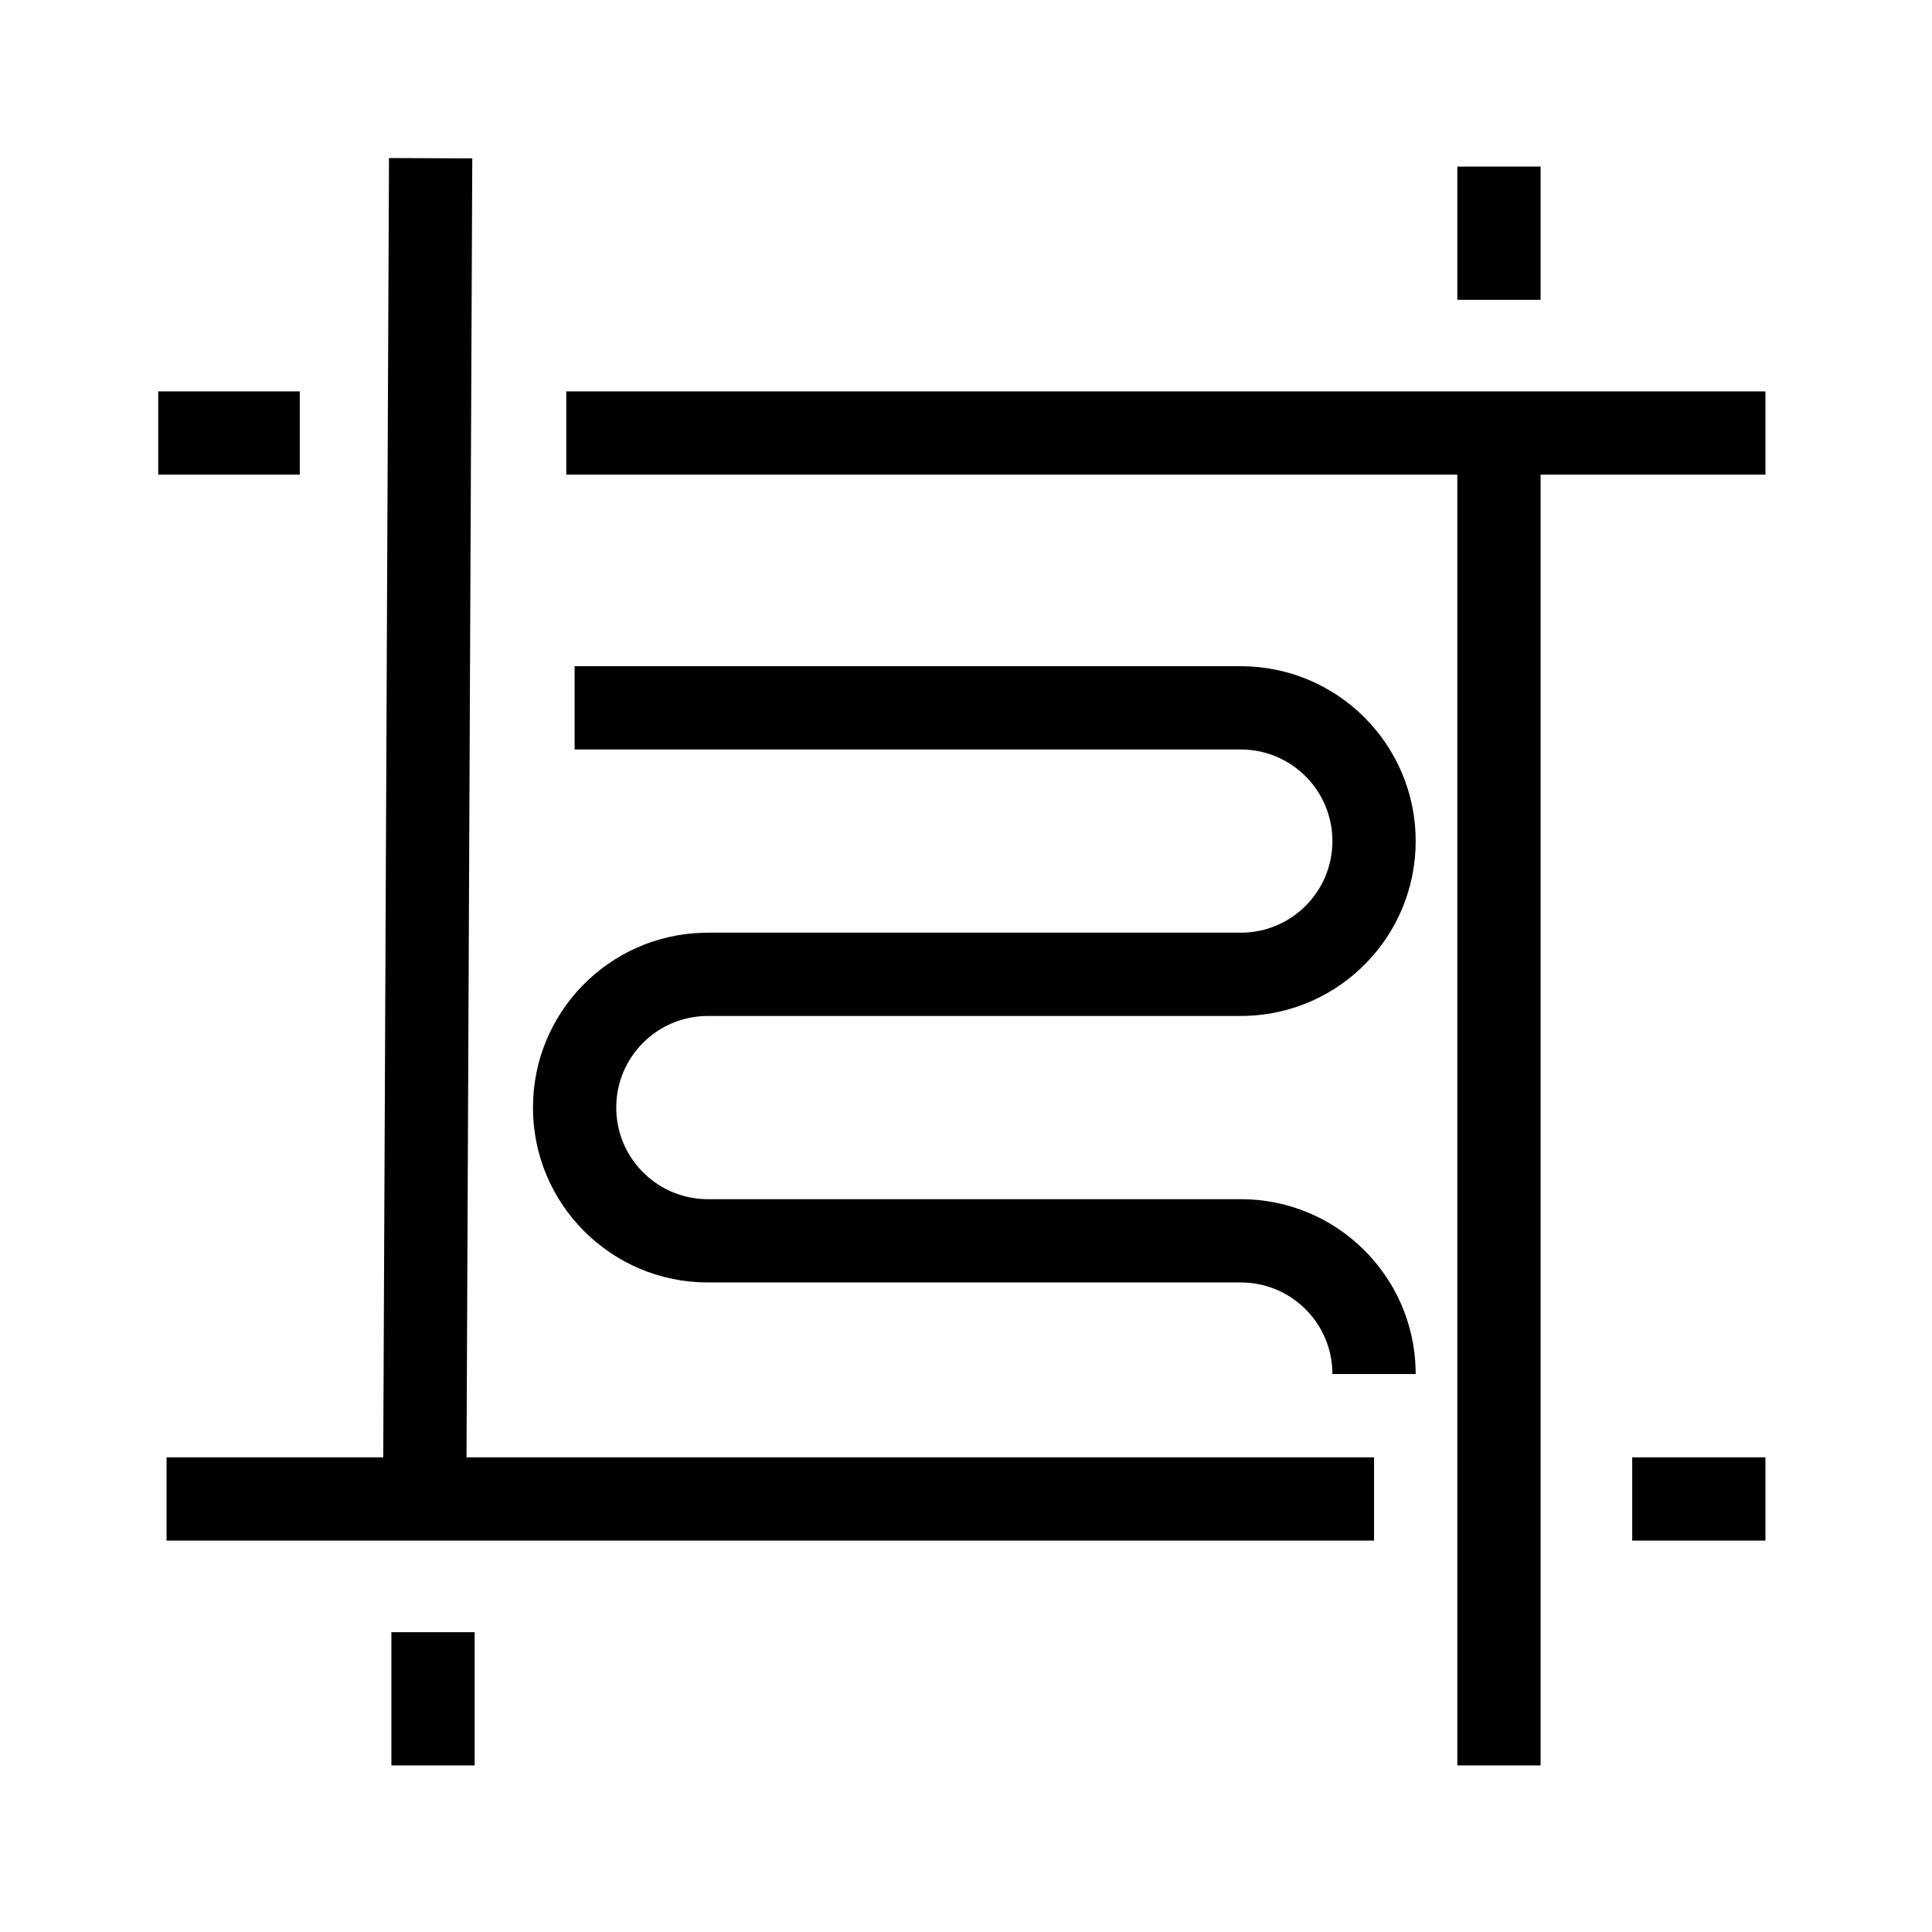 <?xml version="1.0" encoding="UTF-8"?>
<svg  viewBox="0 0 116 116" version="1.1" xmlns="http://www.w3.org/2000/svg" xmlns:xlink="http://www.w3.org/1999/xlink">
    <title>text-rulers</title>
    <g id="text-rulers" stroke="none" stroke-width="1" fill="none" fill-rule="evenodd">
        <path d="M106,23.5 L106,28.5 L92.5,28.5 L92.5,106 L87.5,106 L87.5,28.5 L34,28.5 L34,23.5 L106,23.5 Z M28.5,98 L28.5,106 L23.5,106 L23.5,98 L28.5,98 Z M23.356,9.489 L28.356,9.511 L28.01,87.5 L82.5,87.5 L82.5,92.5 L10,92.5 L10,87.5 L23.01,87.5 L23.356,9.489 Z M106,87.5 L106,92.5 L98,92.5 L98,87.5 L106,87.5 Z M74.5,40 C80.299,40 85,44.701 85,50.5 C85,56.204 80.452,60.846 74.784,60.996 L74.5,61 L42.5,61 C39.462,61 37,63.462 37,66.5 C37,69.463 39.344,71.88 42.279,71.996 L42.5,72 L74.5,72 C80.204,72 84.846,76.548 84.996,82.216 L85,82.5 L80,82.5 C80,79.537 77.656,77.12 74.721,77.004 L74.5,77 L42.5,77 C36.701,77 32,72.299 32,66.5 C32,60.796 36.548,56.154 42.216,56.004 L42.5,56 L74.5,56 C77.538,56 80,53.538 80,50.5 C80,47.537 77.656,45.12 74.721,45.004 L74.5,45 L34.5,45 L34.5,40 L74.5,40 Z M18,23.5 L18,28.5 L9.5,28.5 L9.5,23.5 L18,23.5 Z M92.5,10 L92.5,18 L87.5,18 L87.5,10 L92.5,10 Z" id="Shape" fill="#000000" fill-rule="nonzero"></path>
    </g>
</svg>